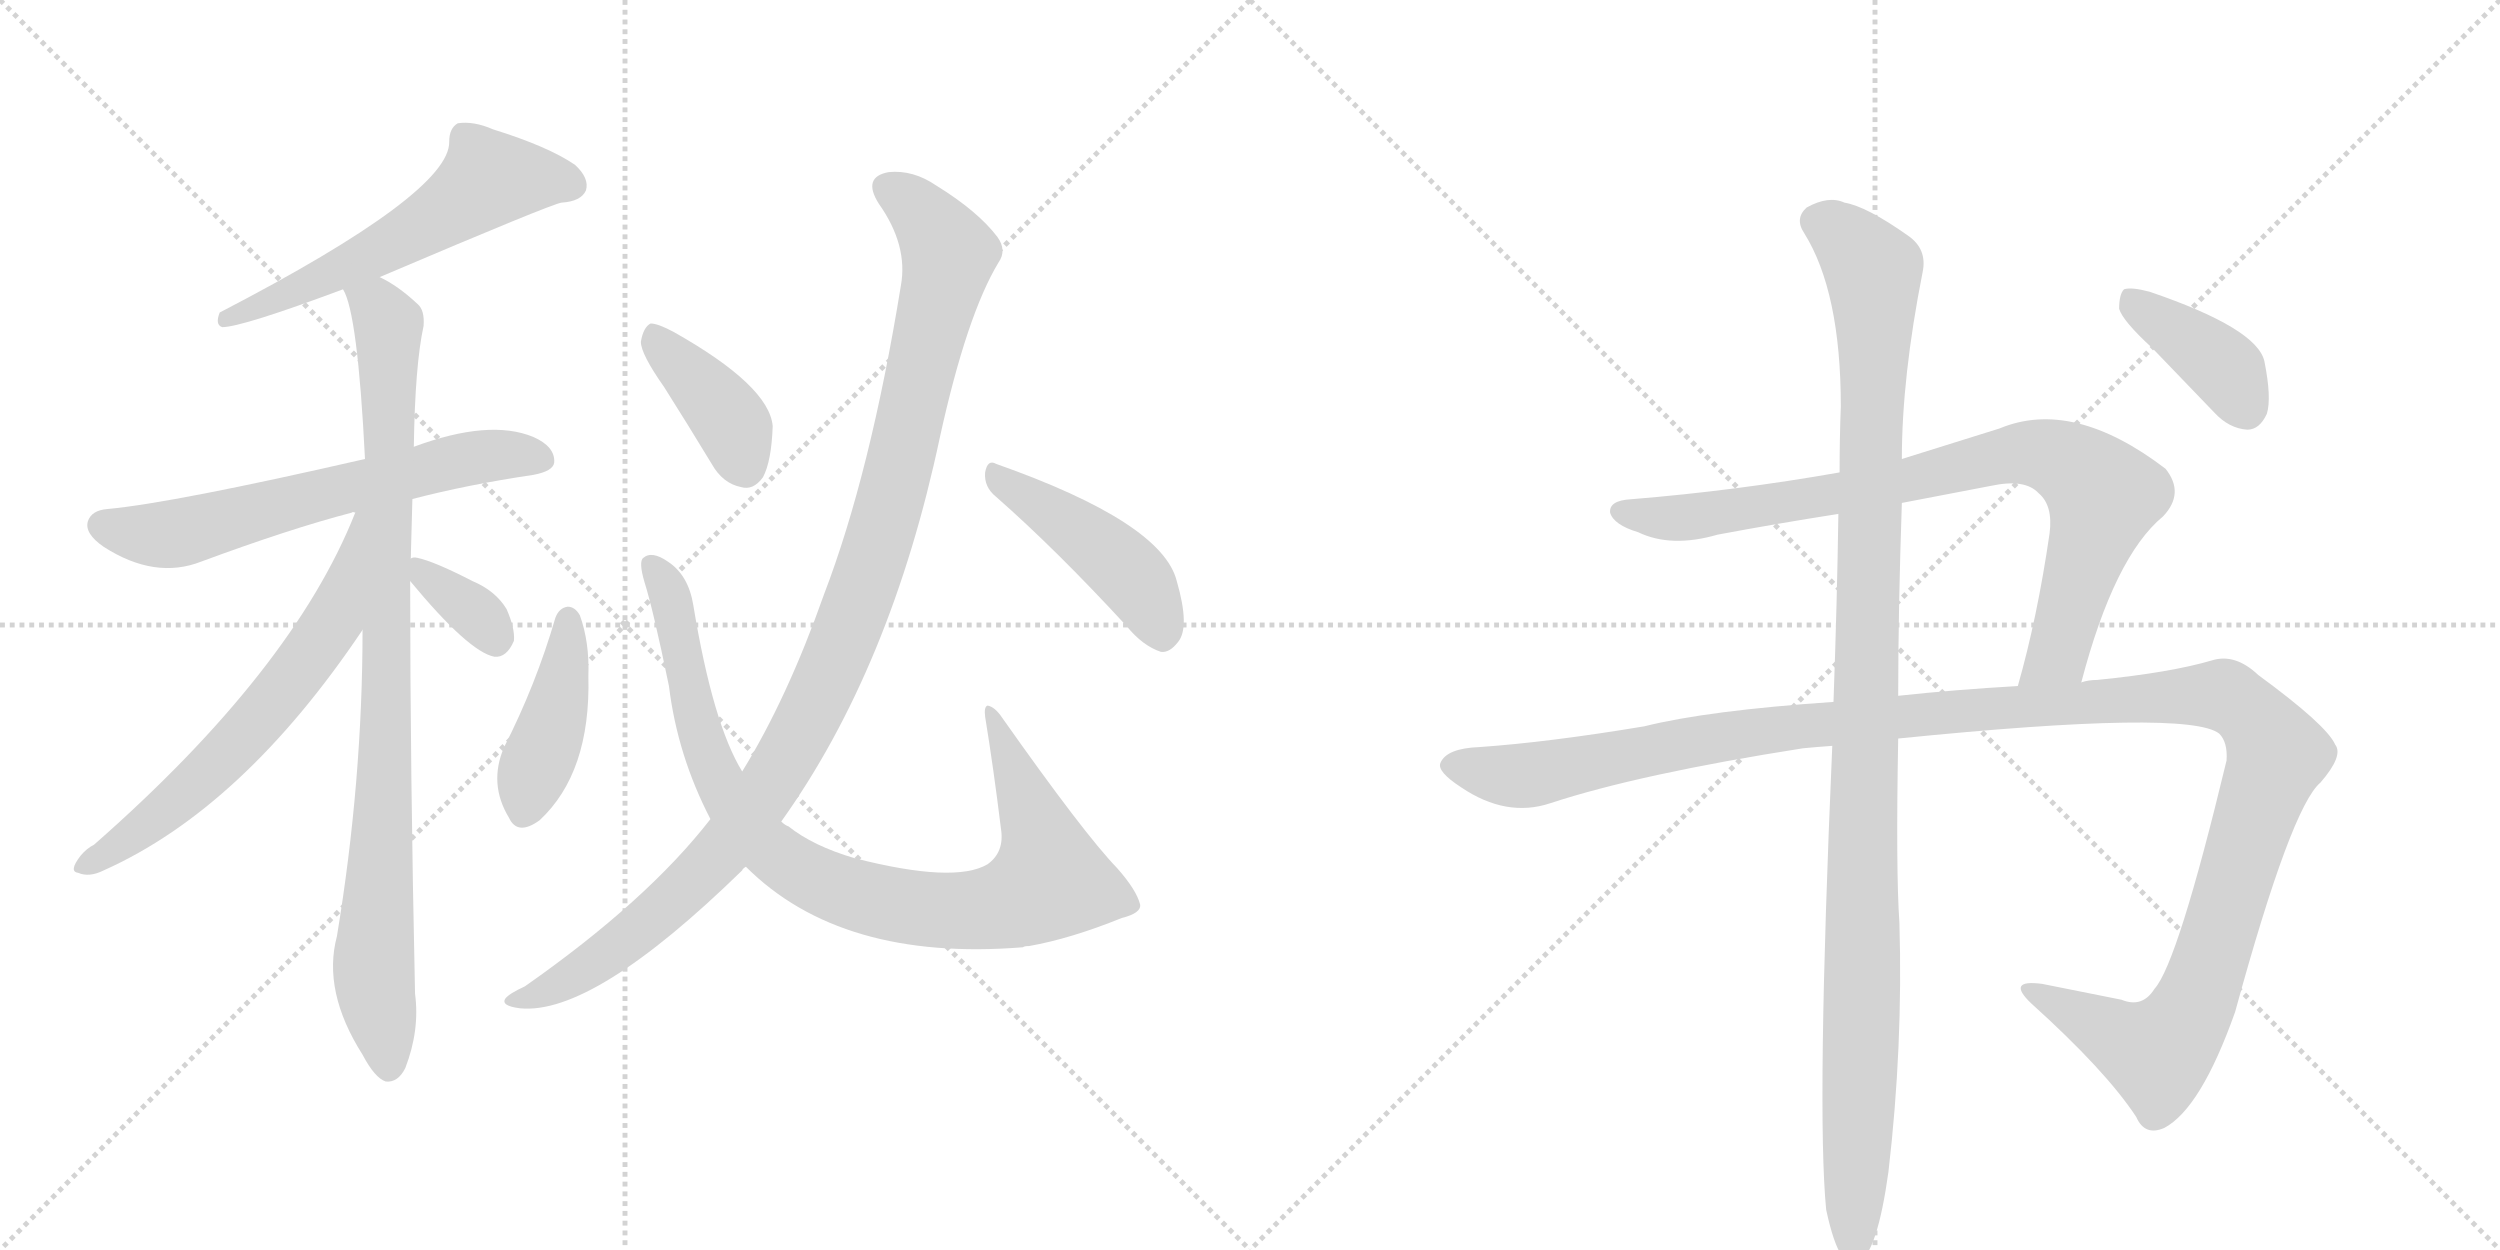 <svg version="1.1" viewBox="0 0 2048 1024" xmlns="http://www.w3.org/2000/svg">
  <g stroke="lightgray" stroke-dasharray="1,1" stroke-width="1" transform="scale(4, 4)">
    <line x1="0" y1="0" x2="256" y2="256"></line>
    <line x1="256" y1="0" x2="0" y2="256"></line>
    <line x1="128" y1="0" x2="128" y2="256"></line>
    <line x1="0" y1="128" x2="256" y2="128"></line>
    <line x1="256" y1="0" x2="512" y2="256"></line>
    <line x1="512" y1="0" x2="256" y2="256"></line>
    <line x1="384" y1="0" x2="384" y2="256"></line>
    <line x1="256" y1="128" x2="512" y2="128"></line>
  </g>
<g transform="scale(1, -1) translate(0, -850)">
   <style type="text/css">
    @keyframes keyframes0 {
      from {
       stroke: black;
       stroke-dashoffset: 577;
       stroke-width: 128;
       }
       65% {
       animation-timing-function: step-end;
       stroke: black;
       stroke-dashoffset: 0;
       stroke-width: 128;
       }
       to {
       stroke: black;
       stroke-width: 1024;
       }
       }
       #make-me-a-hanzi-animation-0 {
         animation: keyframes0 0.72s both;
         animation-delay: 0s;
         animation-timing-function: linear;
       }
    @keyframes keyframes1 {
      from {
       stroke: black;
       stroke-dashoffset: 626;
       stroke-width: 128;
       }
       67% {
       animation-timing-function: step-end;
       stroke: black;
       stroke-dashoffset: 0;
       stroke-width: 128;
       }
       to {
       stroke: black;
       stroke-width: 1024;
       }
       }
       #make-me-a-hanzi-animation-1 {
         animation: keyframes1 0.759s both;
         animation-delay: 0.72s;
         animation-timing-function: linear;
       }
    @keyframes keyframes2 {
      from {
       stroke: black;
       stroke-dashoffset: 907;
       stroke-width: 128;
       }
       75% {
       animation-timing-function: step-end;
       stroke: black;
       stroke-dashoffset: 0;
       stroke-width: 128;
       }
       to {
       stroke: black;
       stroke-width: 1024;
       }
       }
       #make-me-a-hanzi-animation-2 {
         animation: keyframes2 0.988s both;
         animation-delay: 1.479s;
         animation-timing-function: linear;
       }
    @keyframes keyframes3 {
      from {
       stroke: black;
       stroke-dashoffset: 653;
       stroke-width: 128;
       }
       68% {
       animation-timing-function: step-end;
       stroke: black;
       stroke-dashoffset: 0;
       stroke-width: 128;
       }
       to {
       stroke: black;
       stroke-width: 1024;
       }
       }
       #make-me-a-hanzi-animation-3 {
         animation: keyframes3 0.781s both;
         animation-delay: 2.467s;
         animation-timing-function: linear;
       }
    @keyframes keyframes4 {
      from {
       stroke: black;
       stroke-dashoffset: 348;
       stroke-width: 128;
       }
       53% {
       animation-timing-function: step-end;
       stroke: black;
       stroke-dashoffset: 0;
       stroke-width: 128;
       }
       to {
       stroke: black;
       stroke-width: 1024;
       }
       }
       #make-me-a-hanzi-animation-4 {
         animation: keyframes4 0.533s both;
         animation-delay: 3.249s;
         animation-timing-function: linear;
       }
    @keyframes keyframes5 {
      from {
       stroke: black;
       stroke-dashoffset: 418;
       stroke-width: 128;
       }
       58% {
       animation-timing-function: step-end;
       stroke: black;
       stroke-dashoffset: 0;
       stroke-width: 128;
       }
       to {
       stroke: black;
       stroke-width: 1024;
       }
       }
       #make-me-a-hanzi-animation-5 {
         animation: keyframes5 0.59s both;
         animation-delay: 3.782s;
         animation-timing-function: linear;
       }
    @keyframes keyframes6 {
      from {
       stroke: black;
       stroke-dashoffset: 905;
       stroke-width: 128;
       }
       75% {
       animation-timing-function: step-end;
       stroke: black;
       stroke-dashoffset: 0;
       stroke-width: 128;
       }
       to {
       stroke: black;
       stroke-width: 1024;
       }
       }
       #make-me-a-hanzi-animation-6 {
         animation: keyframes6 0.986s both;
         animation-delay: 4.372s;
         animation-timing-function: linear;
       }
    @keyframes keyframes7 {
      from {
       stroke: black;
       stroke-dashoffset: 393;
       stroke-width: 128;
       }
       56% {
       animation-timing-function: step-end;
       stroke: black;
       stroke-dashoffset: 0;
       stroke-width: 128;
       }
       to {
       stroke: black;
       stroke-width: 1024;
       }
       }
       #make-me-a-hanzi-animation-7 {
         animation: keyframes7 0.57s both;
         animation-delay: 5.358s;
         animation-timing-function: linear;
       }
    @keyframes keyframes8 {
      from {
       stroke: black;
       stroke-dashoffset: 1071;
       stroke-width: 128;
       }
       78% {
       animation-timing-function: step-end;
       stroke: black;
       stroke-dashoffset: 0;
       stroke-width: 128;
       }
       to {
       stroke: black;
       stroke-width: 1024;
       }
       }
       #make-me-a-hanzi-animation-8 {
         animation: keyframes8 1.122s both;
         animation-delay: 5.928s;
         animation-timing-function: linear;
       }
    @keyframes keyframes9 {
      from {
       stroke: black;
       stroke-dashoffset: 447;
       stroke-width: 128;
       }
       59% {
       animation-timing-function: step-end;
       stroke: black;
       stroke-dashoffset: 0;
       stroke-width: 128;
       }
       to {
       stroke: black;
       stroke-width: 1024;
       }
       }
       #make-me-a-hanzi-animation-9 {
         animation: keyframes9 0.614s both;
         animation-delay: 7.05s;
         animation-timing-function: linear;
       }
    @keyframes keyframes10 {
      from {
       stroke: black;
       stroke-dashoffset: 836;
       stroke-width: 128;
       }
       73% {
       animation-timing-function: step-end;
       stroke: black;
       stroke-dashoffset: 0;
       stroke-width: 128;
       }
       to {
       stroke: black;
       stroke-width: 1024;
       }
       }
       #make-me-a-hanzi-animation-10 {
         animation: keyframes10 0.93s both;
         animation-delay: 7.664s;
         animation-timing-function: linear;
       }
    @keyframes keyframes11 {
      from {
       stroke: black;
       stroke-dashoffset: 1338;
       stroke-width: 128;
       }
       81% {
       animation-timing-function: step-end;
       stroke: black;
       stroke-dashoffset: 0;
       stroke-width: 128;
       }
       to {
       stroke: black;
       stroke-width: 1024;
       }
       }
       #make-me-a-hanzi-animation-11 {
         animation: keyframes11 1.339s both;
         animation-delay: 8.594s;
         animation-timing-function: linear;
       }
    @keyframes keyframes12 {
      from {
       stroke: black;
       stroke-dashoffset: 1120;
       stroke-width: 128;
       }
       78% {
       animation-timing-function: step-end;
       stroke: black;
       stroke-dashoffset: 0;
       stroke-width: 128;
       }
       to {
       stroke: black;
       stroke-width: 1024;
       }
       }
       #make-me-a-hanzi-animation-12 {
         animation: keyframes12 1.161s both;
         animation-delay: 9.933s;
         animation-timing-function: linear;
       }
    @keyframes keyframes13 {
      from {
       stroke: black;
       stroke-dashoffset: 390;
       stroke-width: 128;
       }
       56% {
       animation-timing-function: step-end;
       stroke: black;
       stroke-dashoffset: 0;
       stroke-width: 128;
       }
       to {
       stroke: black;
       stroke-width: 1024;
       }
       }
       #make-me-a-hanzi-animation-13 {
         animation: keyframes13 0.567s both;
         animation-delay: 11.094s;
         animation-timing-function: linear;
       }
</style>
<path d="M 311 623 Q 452 683 460 684 Q 476 685 480 694 Q 483 704 471 715 Q 449 730 404 744 Q 388 751 375 749 Q 368 745 368 734 Q 369 692 180 594 Q 176 584 182 582 Q 198 582 281 613 L 311 623 Z" fill="lightgray"></path> 
<path d="M 337 441 Q 383 453 437 461 Q 453 464 454 471 Q 455 484 437 492 Q 401 507 339 484 L 299 474 Q 142 438 88 433 Q 75 432 72 423 Q 69 413 85 402 Q 127 375 165 390 Q 238 417 288 430 Q 289 431 291 430 L 337 441 Z" fill="lightgray"></path> 
<path d="M 339 484 Q 340 551 347 583 Q 348 596 342 601 Q 326 616 311 623 C 285 639 272 641 281 613 Q 293 594 299 474 L 297 334 Q 297 210 276 83 Q 264 38 297 -14 Q 307 -33 316 -36 Q 326 -37 332 -25 Q 344 6 340 36 Q 336 220 336 374 L 339 484 Z" fill="lightgray"></path> 
<path d="M 336 392 Q 336 416 337 441 C 338 471 302 458 291 430 Q 240 301 77 158 Q 71 155 66 149 Q 56 136 64 135 Q 73 131 85 137 Q 199 188 297 334 C 314 359 336 391 336 392 Z" fill="lightgray"></path> 
<path d="M 336 374 Q 384 316 405 312 Q 415 311 421 325 Q 422 335 415 351 Q 406 366 387 374 Q 356 390 342 393 Q 338 394 336 392 C 325 388 325 388 336 374 Z" fill="lightgray"></path> 
<path d="M 455 344 Q 439 289 413 238 Q 400 208 417 180 Q 424 165 442 178 Q 484 217 482 296 Q 483 324 475 346 Q 471 353 465 353 Q 458 352 455 344 Z" fill="lightgray"></path> 
<path d="M 611 140 Q 689 62 838 74 Q 839 75 843 75 Q 877 81 919 98 Q 935 102 934 109 Q 931 121 915 139 Q 888 167 821 262 Q 815 271 809 272 Q 806 271 807 263 Q 814 220 820 171 Q 823 152 809 142 Q 782 126 700 147 Q 666 157 646 173 Q 643 174 640 177 L 608 218 Q 584 257 568 354 Q 564 379 547 390 Q 534 399 527 393 Q 523 390 528 373 Q 535 351 548 288 Q 555 231 582 179 L 611 140 Z" fill="lightgray"></path> 
<path d="M 544 533 Q 563 503 583 470 Q 592 454 607 451 Q 617 448 625 459 Q 632 472 633 501 Q 630 534 552 578 Q 539 585 533 585 Q 527 582 525 570 Q 525 560 544 533 Z" fill="lightgray"></path> 
<path d="M 582 179 Q 530 112 430 42 Q 417 36 414 32 Q 410 26 426 24 Q 486 18 608 137 Q 608 138 611 140 L 640 177 Q 730 303 770 492 Q 792 592 818 635 Q 825 645 817 656 Q 801 677 767 698 Q 748 711 728 709 Q 706 705 720 683 Q 744 649 738 616 Q 713 462 675 363 Q 645 278 608 218 L 582 179 Z" fill="lightgray"></path> 
<path d="M 816 443 Q 865 400 923 337 Q 936 321 951 316 Q 958 315 965 324 Q 975 336 964 374 Q 952 422 816 470 Q 809 474 807 463 Q 806 451 816 443 Z" fill="lightgray"></path> 
<path d="M 1705 291 Q 1732 394 1772 427 Q 1790 446 1774 466 Q 1698 524 1638 499 L 1558 474 L 1507 463 Q 1422 448 1336 441 Q 1318 440 1319 430 Q 1322 420 1342 414 Q 1369 401 1407 412 Q 1455 421 1506 429 L 1558 438 L 1631 452 Q 1659 458 1670 446 Q 1682 436 1679 413 Q 1669 344 1653 288 C 1645 259 1697 262 1705 291 Z" fill="lightgray"></path> 
<path d="M 1555 245 Q 1793 269 1818 249 Q 1825 242 1824 227 Q 1784 61 1765 40 Q 1755 24 1738 31 L 1673 44 Q 1643 48 1664 28 Q 1725 -27 1750 -65 Q 1757 -81 1773 -74 Q 1803 -58 1831 21 Q 1877 189 1901 209 Q 1920 231 1913 240 Q 1906 256 1850 297 Q 1831 315 1812 309 Q 1778 299 1718 293 Q 1711 293 1705 291 L 1653 288 Q 1601 285 1555 280 L 1502 275 Q 1399 268 1347 255 Q 1269 242 1212 238 Q 1185 237 1180 225 Q 1177 218 1197 205 Q 1234 180 1270 192 Q 1343 216 1477 237 Q 1487 238 1501 239 L 1555 245 Z" fill="lightgray"></path> 
<path d="M 1496 -141 Q 1502 -169 1509 -179 Q 1515 -186 1523 -184 Q 1538 -175 1547 -110 Q 1559 -7 1556 94 Q 1553 137 1555 245 L 1555 280 Q 1555 350 1558 438 L 1558 474 Q 1558 541 1575 627 Q 1579 646 1563 657 Q 1529 681 1511 684 Q 1498 690 1480 680 Q 1470 671 1478 659 Q 1508 611 1508 517 Q 1507 492 1507 463 L 1506 429 Q 1505 359 1502 275 L 1501 239 Q 1488 -59 1496 -141 Z" fill="lightgray"></path> 
<path d="M 1763 565 L 1814 512 Q 1826 499 1841 498 Q 1851 498 1857 511 Q 1861 524 1855 554 Q 1849 581 1761 611 Q 1746 615 1740 613 Q 1736 609 1736 597 Q 1739 587 1763 565 Z" fill="lightgray"></path> 
      <clipPath id="make-me-a-hanzi-clip-0">
      <path d="M 311 623 Q 452 683 460 684 Q 476 685 480 694 Q 483 704 471 715 Q 449 730 404 744 Q 388 751 375 749 Q 368 745 368 734 Q 369 692 180 594 Q 176 584 182 582 Q 198 582 281 613 L 311 623 Z" fill="lightgray"></path>
      </clipPath>
      <path clip-path="url(#make-me-a-hanzi-clip-0)" d="M 469 698 L 401 704 L 316 646 L 227 605 L 219 607 L 212 598 L 193 598 L 184 589 " fill="none" id="make-me-a-hanzi-animation-0" stroke-dasharray="449 898" stroke-linecap="round"></path>

      <clipPath id="make-me-a-hanzi-clip-1">
      <path d="M 337 441 Q 383 453 437 461 Q 453 464 454 471 Q 455 484 437 492 Q 401 507 339 484 L 299 474 Q 142 438 88 433 Q 75 432 72 423 Q 69 413 85 402 Q 127 375 165 390 Q 238 417 288 430 Q 289 431 291 430 L 337 441 Z" fill="lightgray"></path>
      </clipPath>
      <path clip-path="url(#make-me-a-hanzi-clip-1)" d="M 83 420 L 101 414 L 151 414 L 370 472 L 417 478 L 444 474 " fill="none" id="make-me-a-hanzi-animation-1" stroke-dasharray="498 996" stroke-linecap="round"></path>

      <clipPath id="make-me-a-hanzi-clip-2">
      <path d="M 339 484 Q 340 551 347 583 Q 348 596 342 601 Q 326 616 311 623 C 285 639 272 641 281 613 Q 293 594 299 474 L 297 334 Q 297 210 276 83 Q 264 38 297 -14 Q 307 -33 316 -36 Q 326 -37 332 -25 Q 344 6 340 36 Q 336 220 336 374 L 339 484 Z" fill="lightgray"></path>
      </clipPath>
      <path clip-path="url(#make-me-a-hanzi-clip-2)" d="M 289 614 L 318 583 L 316 235 L 306 53 L 318 -24 " fill="none" id="make-me-a-hanzi-animation-2" stroke-dasharray="779 1558" stroke-linecap="round"></path>

      <clipPath id="make-me-a-hanzi-clip-3">
      <path d="M 336 392 Q 336 416 337 441 C 338 471 302 458 291 430 Q 240 301 77 158 Q 71 155 66 149 Q 56 136 64 135 Q 73 131 85 137 Q 199 188 297 334 C 314 359 336 391 336 392 Z" fill="lightgray"></path>
      </clipPath>
      <path clip-path="url(#make-me-a-hanzi-clip-3)" d="M 330 435 L 272 339 L 212 260 L 129 181 L 70 141 " fill="none" id="make-me-a-hanzi-animation-3" stroke-dasharray="525 1050" stroke-linecap="round"></path>

      <clipPath id="make-me-a-hanzi-clip-4">
      <path d="M 336 374 Q 384 316 405 312 Q 415 311 421 325 Q 422 335 415 351 Q 406 366 387 374 Q 356 390 342 393 Q 338 394 336 392 C 325 388 325 388 336 374 Z" fill="lightgray"></path>
      </clipPath>
      <path clip-path="url(#make-me-a-hanzi-clip-4)" d="M 340 388 L 352 372 L 390 348 L 406 326 " fill="none" id="make-me-a-hanzi-animation-4" stroke-dasharray="220 440" stroke-linecap="round"></path>

      <clipPath id="make-me-a-hanzi-clip-5">
      <path d="M 455 344 Q 439 289 413 238 Q 400 208 417 180 Q 424 165 442 178 Q 484 217 482 296 Q 483 324 475 346 Q 471 353 465 353 Q 458 352 455 344 Z" fill="lightgray"></path>
      </clipPath>
      <path clip-path="url(#make-me-a-hanzi-clip-5)" d="M 465 343 L 460 287 L 430 186 " fill="none" id="make-me-a-hanzi-animation-5" stroke-dasharray="290 580" stroke-linecap="round"></path>

      <clipPath id="make-me-a-hanzi-clip-6">
      <path d="M 611 140 Q 689 62 838 74 Q 839 75 843 75 Q 877 81 919 98 Q 935 102 934 109 Q 931 121 915 139 Q 888 167 821 262 Q 815 271 809 272 Q 806 271 807 263 Q 814 220 820 171 Q 823 152 809 142 Q 782 126 700 147 Q 666 157 646 173 Q 643 174 640 177 L 608 218 Q 584 257 568 354 Q 564 379 547 390 Q 534 399 527 393 Q 523 390 528 373 Q 535 351 548 288 Q 555 231 582 179 L 611 140 Z" fill="lightgray"></path>
      </clipPath>
      <path clip-path="url(#make-me-a-hanzi-clip-6)" d="M 533 388 L 551 357 L 571 257 L 591 207 L 632 152 L 677 125 L 743 107 L 791 104 L 826 109 L 860 129 L 850 173 L 814 266 " fill="none" id="make-me-a-hanzi-animation-6" stroke-dasharray="777 1554" stroke-linecap="round"></path>

      <clipPath id="make-me-a-hanzi-clip-7">
      <path d="M 544 533 Q 563 503 583 470 Q 592 454 607 451 Q 617 448 625 459 Q 632 472 633 501 Q 630 534 552 578 Q 539 585 533 585 Q 527 582 525 570 Q 525 560 544 533 Z" fill="lightgray"></path>
      </clipPath>
      <path clip-path="url(#make-me-a-hanzi-clip-7)" d="M 535 578 L 591 515 L 611 466 " fill="none" id="make-me-a-hanzi-animation-7" stroke-dasharray="265 530" stroke-linecap="round"></path>

      <clipPath id="make-me-a-hanzi-clip-8">
      <path d="M 582 179 Q 530 112 430 42 Q 417 36 414 32 Q 410 26 426 24 Q 486 18 608 137 Q 608 138 611 140 L 640 177 Q 730 303 770 492 Q 792 592 818 635 Q 825 645 817 656 Q 801 677 767 698 Q 748 711 728 709 Q 706 705 720 683 Q 744 649 738 616 Q 713 462 675 363 Q 645 278 608 218 L 582 179 Z" fill="lightgray"></path>
      </clipPath>
      <path clip-path="url(#make-me-a-hanzi-clip-8)" d="M 728 695 L 750 681 L 777 642 L 721 409 L 678 295 L 632 208 L 585 144 L 486 60 L 421 29 " fill="none" id="make-me-a-hanzi-animation-8" stroke-dasharray="943 1886" stroke-linecap="round"></path>

      <clipPath id="make-me-a-hanzi-clip-9">
      <path d="M 816 443 Q 865 400 923 337 Q 936 321 951 316 Q 958 315 965 324 Q 975 336 964 374 Q 952 422 816 470 Q 809 474 807 463 Q 806 451 816 443 Z" fill="lightgray"></path>
      </clipPath>
      <path clip-path="url(#make-me-a-hanzi-clip-9)" d="M 817 459 L 918 387 L 935 368 L 952 330 " fill="none" id="make-me-a-hanzi-animation-9" stroke-dasharray="319 638" stroke-linecap="round"></path>

      <clipPath id="make-me-a-hanzi-clip-10">
      <path d="M 1705 291 Q 1732 394 1772 427 Q 1790 446 1774 466 Q 1698 524 1638 499 L 1558 474 L 1507 463 Q 1422 448 1336 441 Q 1318 440 1319 430 Q 1322 420 1342 414 Q 1369 401 1407 412 Q 1455 421 1506 429 L 1558 438 L 1631 452 Q 1659 458 1670 446 Q 1682 436 1679 413 Q 1669 344 1653 288 C 1645 259 1697 262 1705 291 Z" fill="lightgray"></path>
      </clipPath>
      <path clip-path="url(#make-me-a-hanzi-clip-10)" d="M 1328 430 L 1383 426 L 1549 453 L 1652 479 L 1684 475 L 1723 444 L 1690 327 L 1684 313 L 1659 294 " fill="none" id="make-me-a-hanzi-animation-10" stroke-dasharray="708 1416" stroke-linecap="round"></path>

      <clipPath id="make-me-a-hanzi-clip-11">
      <path d="M 1555 245 Q 1793 269 1818 249 Q 1825 242 1824 227 Q 1784 61 1765 40 Q 1755 24 1738 31 L 1673 44 Q 1643 48 1664 28 Q 1725 -27 1750 -65 Q 1757 -81 1773 -74 Q 1803 -58 1831 21 Q 1877 189 1901 209 Q 1920 231 1913 240 Q 1906 256 1850 297 Q 1831 315 1812 309 Q 1778 299 1718 293 Q 1711 293 1705 291 L 1653 288 Q 1601 285 1555 280 L 1502 275 Q 1399 268 1347 255 Q 1269 242 1212 238 Q 1185 237 1180 225 Q 1177 218 1197 205 Q 1234 180 1270 192 Q 1343 216 1477 237 Q 1487 238 1501 239 L 1555 245 Z" fill="lightgray"></path>
      </clipPath>
      <path clip-path="url(#make-me-a-hanzi-clip-11)" d="M 1189 223 L 1257 215 L 1455 254 L 1729 277 L 1813 281 L 1842 268 L 1865 232 L 1813 66 L 1784 5 L 1763 -12 L 1665 38 " fill="none" id="make-me-a-hanzi-animation-11" stroke-dasharray="1210 2420" stroke-linecap="round"></path>

      <clipPath id="make-me-a-hanzi-clip-12">
      <path d="M 1496 -141 Q 1502 -169 1509 -179 Q 1515 -186 1523 -184 Q 1538 -175 1547 -110 Q 1559 -7 1556 94 Q 1553 137 1555 245 L 1555 280 Q 1555 350 1558 438 L 1558 474 Q 1558 541 1575 627 Q 1579 646 1563 657 Q 1529 681 1511 684 Q 1498 690 1480 680 Q 1470 671 1478 659 Q 1508 611 1508 517 Q 1507 492 1507 463 L 1506 429 Q 1505 359 1502 275 L 1501 239 Q 1488 -59 1496 -141 Z" fill="lightgray"></path>
      </clipPath>
      <path clip-path="url(#make-me-a-hanzi-clip-12)" d="M 1489 669 L 1523 643 L 1535 626 L 1536 608 L 1519 -174 " fill="none" id="make-me-a-hanzi-animation-12" stroke-dasharray="992 1984" stroke-linecap="round"></path>

      <clipPath id="make-me-a-hanzi-clip-13">
      <path d="M 1763 565 L 1814 512 Q 1826 499 1841 498 Q 1851 498 1857 511 Q 1861 524 1855 554 Q 1849 581 1761 611 Q 1746 615 1740 613 Q 1736 609 1736 597 Q 1739 587 1763 565 Z" fill="lightgray"></path>
      </clipPath>
      <path clip-path="url(#make-me-a-hanzi-clip-13)" d="M 1745 607 L 1825 546 L 1840 516 " fill="none" id="make-me-a-hanzi-animation-13" stroke-dasharray="262 524" stroke-linecap="round"></path>

</g>
</svg>
